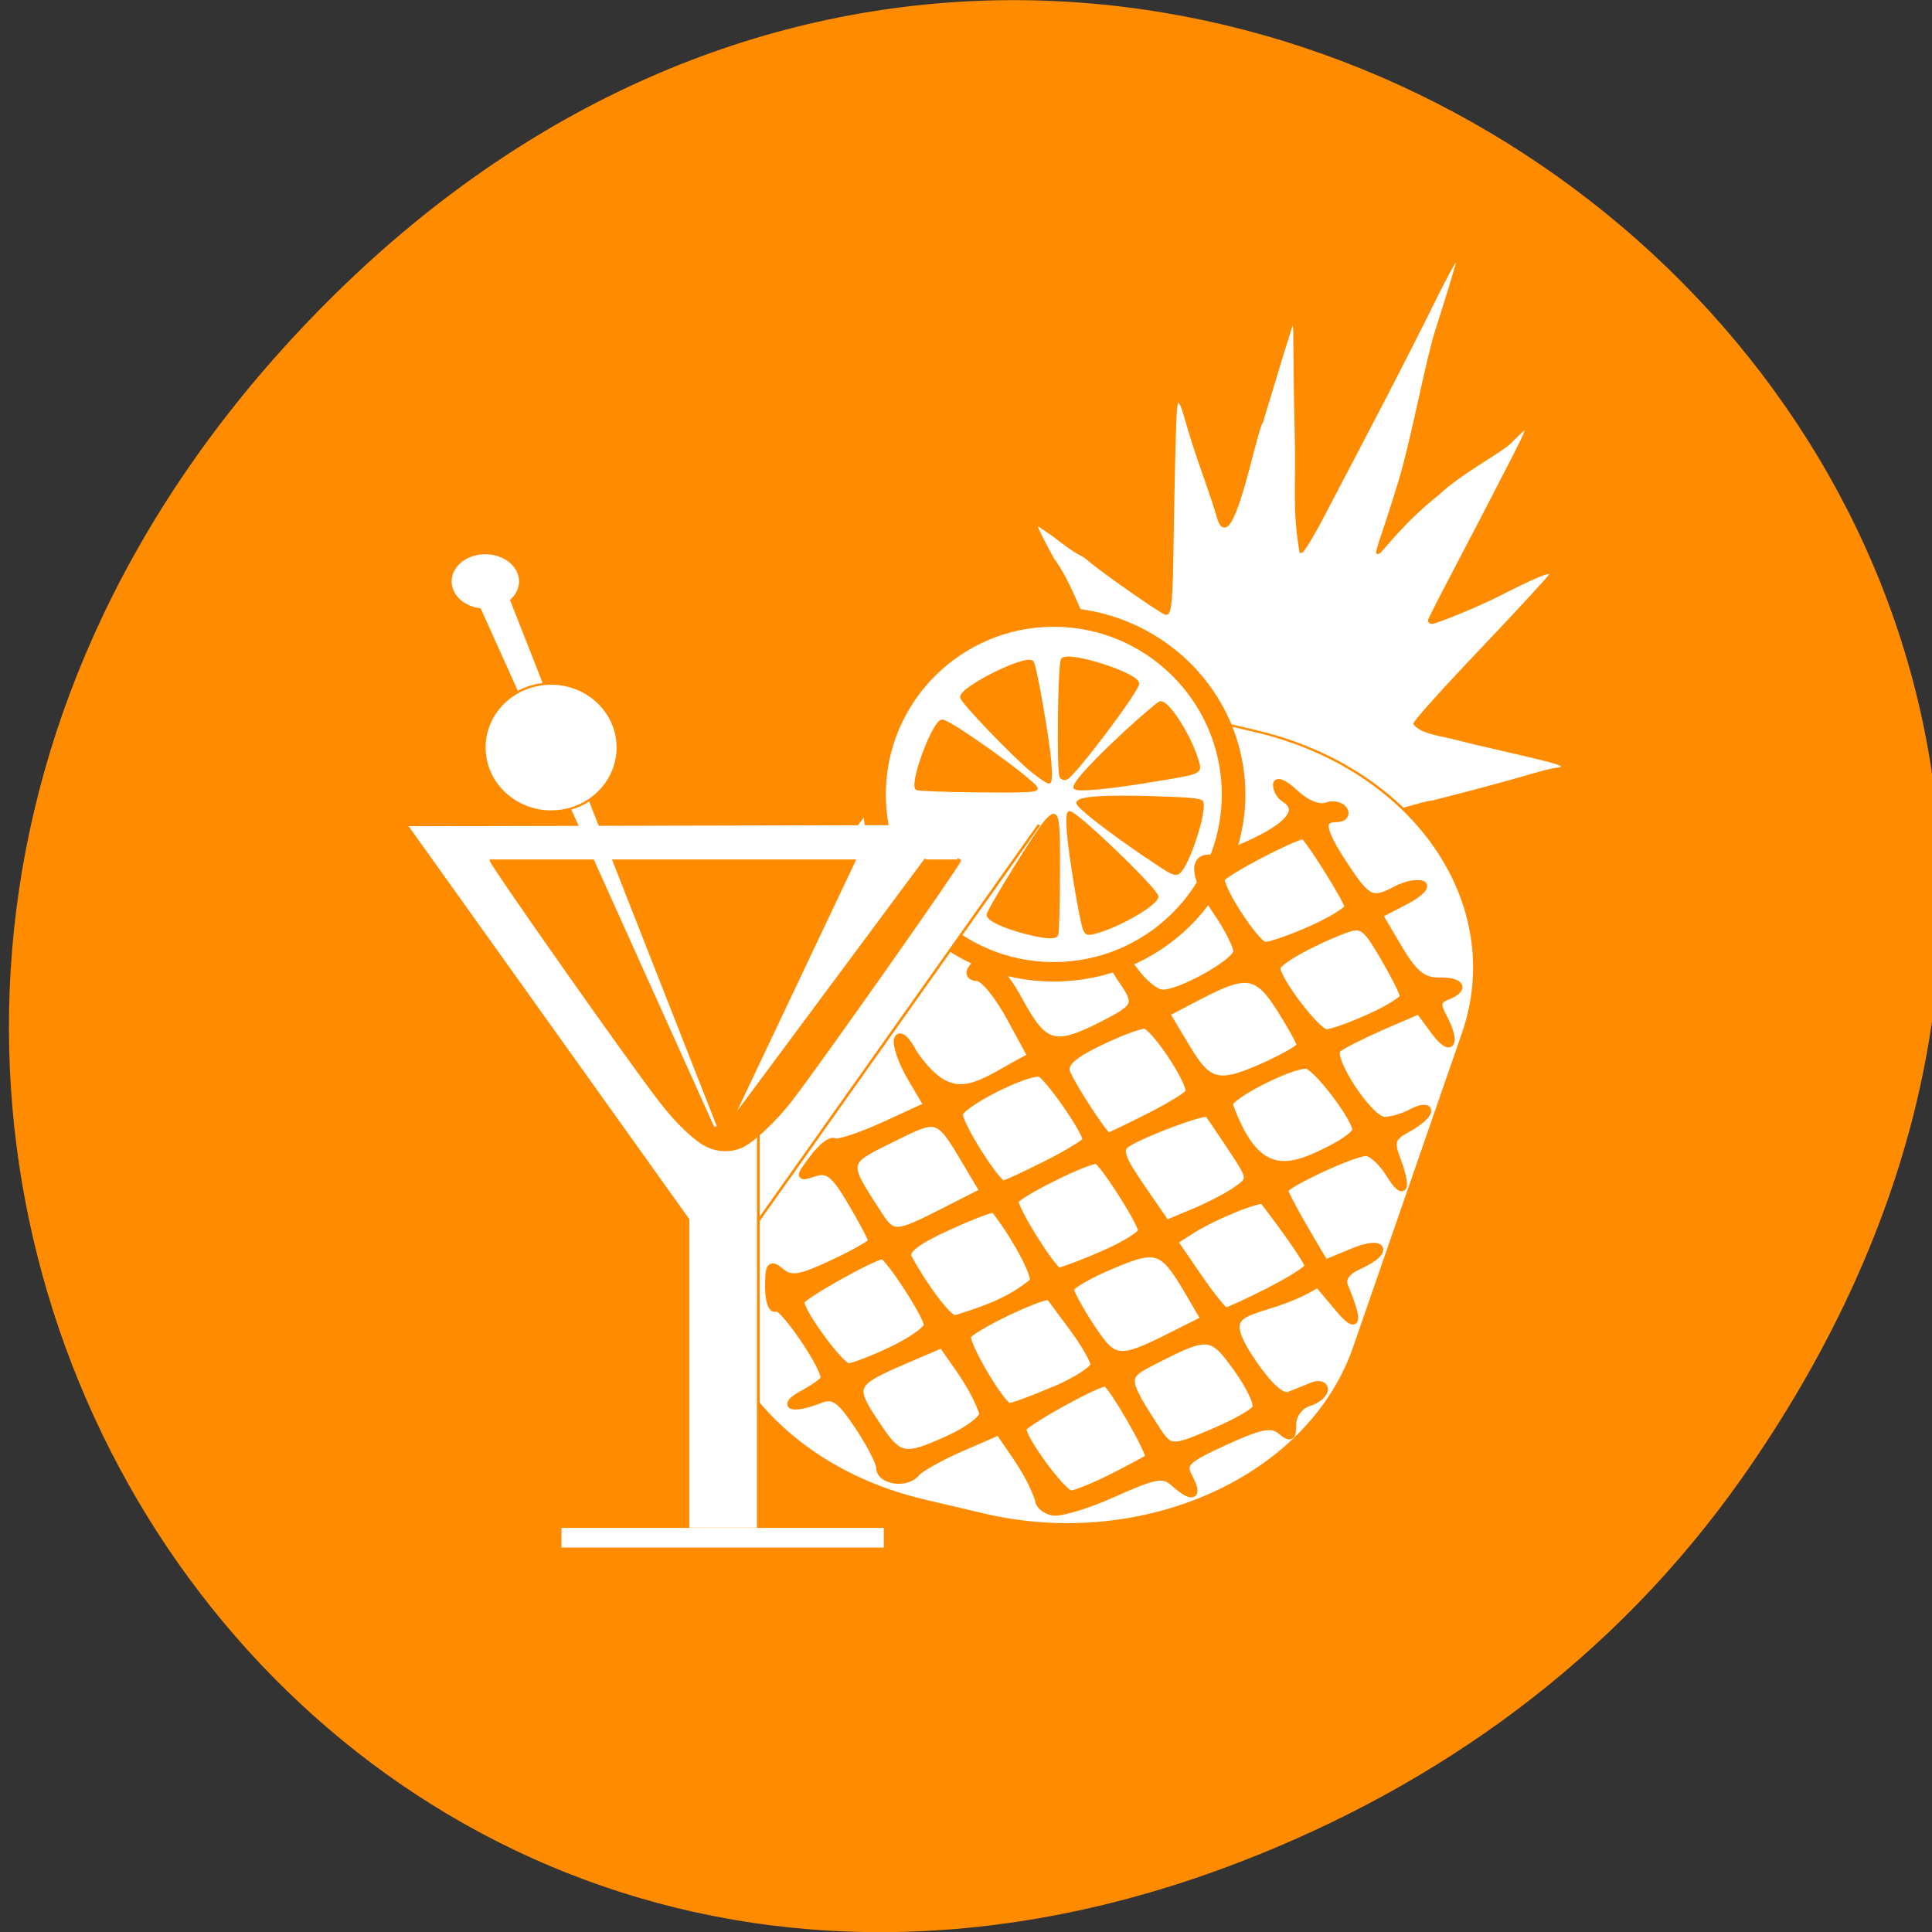<svg xmlns="http://www.w3.org/2000/svg" viewBox="0 0 48 48"><rect x="0" y="0" width="48" height="48" fill="#333333" stroke="none"/><path d="m 43.28 36.719 c 17.258 -24.547 -14.617 -49.42 -34.949 -29.418 c -19.16 18.844 -1.398 48.13 22.441 38.973 c 4.973 -1.91 9.336 -5.05 12.508 -9.555" fill="#ff8c00"/><g stroke="#ff8c00"><g fill="#fff"><path d="m 440.58 -89.16 c -0.176 0.144 -0.468 0.721 -0.995 1.587 c -0.819 1.443 -3.511 7.648 -6.03 13.78 c -14.748 37.08 -27.506 66.809 -42.839 103.17 c -4.097 9.74 -7.55 16.738 -8.252 16.738 c -2.751 -20.13 -1.288 -30.518 -1.756 -53.1 c -0.293 -15.08 -0.527 -37.517 -0.527 -44.23 c 0.059 -6.349 -0.234 -8.441 -1.112 -7.359 c -0.234 0.289 -5.209 20.49 -11.12 44.804 c -2.575 4.329 -11.354 64.43 -16.15 43.794 c -0.761 -3.463 -2.634 -10.461 -4.097 -15.584 c -3.687 -12.842 -5.911 -21.356 -7.959 -30.374 c -2.224 -9.74 -3.57 -9.956 -3.863 -0.649 c -0.351 8.153 -0.819 36.22 -1.112 58.656 c -0.234 25.396 -0.761 32.466 -2.282 32.466 c -1.229 -0.072 -24.58 -20.273 -28.501 -24.747 c -0.995 -1.082 -2.692 -2.453 -3.746 -3.03 c -4.272 -2.958 -7.959 -7.143 -11.822 -10.317 l -4.565 -3.752 l 1.229 3.607 c 0.702 2.02 3.16 8.01 5.56 13.275 c 9.01 15.15 11.295 36.07 22.649 47.04 c 2.048 1.876 6.145 28.354 8.08 30.735 l 94.46 38.599 c 10.534 -3.824 14.221 -5.05 15.509 -5.05 c 13.285 -4.185 24.99 -8.01 38.22 -12.77 c 3.628 -1.299 7.315 -2.381 8.135 -2.381 c 0.878 0.072 1.639 -0.433 1.697 -1.01 c 0.117 -1.01 -3.57 -2.309 -19.2 -6.782 c -10.827 -3.03 -14.865 -4.257 -22.24 -6.565 c -4.799 -1.371 -11 -2.453 -13.285 -6.277 c 0.117 -1.227 11.529 -16.955 25.282 -34.847 c 13.753 -17.965 25.05 -33.19 25.11 -33.837 c 0.234 -2.164 -4.623 0.289 -20.717 10.389 c -6.321 3.968 -21.888 11.904 -23.293 11.832 c -0.585 0 -0.995 -0.505 -0.936 -1.082 c 0.059 -0.649 3.746 -9.668 8.193 -20.13 c 8.837 -20.923 12.758 -30.3 20.07 -47.906 c 9.949 -23.953 9.949 -24.1 1.405 -13.564 c -3.043 3.824 -18.728 14.213 -26.22 23.23 c -26.57 25.973 -27.623 48.34 -14.221 -6.421 c 4.448 -18.18 9.891 -54.832 13.46 -68.61 c 3.57 -13.78 6.847 -27.2 7.374 -29.725 c 0.527 -2.669 0.702 -3.752 0.41 -3.535" transform="matrix(0.067 0 0 0.054 6.694 11.226)"/><path d="m 365.47 21.268 l 23.3 0.007 c 61.914 0.033 112.16 50.23 112.16 112.17 l -0.053 150.02 c 0.001 61.945 -50.2 112.13 -112.15 112.19 l -23.24 -0.023 c -61.914 -0.033 -112.16 -50.23 -112.16 -112.17 l -0.004 -150 c -0.001 -61.945 50.26 -112.15 112.15 -112.19" transform="matrix(0.064 0.015 -0.018 0.052 6.694 11.226)"/><path d="m 336.95 156.39 c 0 42.698 -29.02 77.28 -64.759 77.28 c -35.737 0 -64.7 -34.582 -64.7 -77.28 c 0 -42.698 28.965 -77.35 64.7 -77.35 c 35.737 0 64.759 34.65 64.759 77.35" transform="matrix(0.069 0 0 0.057 7.398 10.825)" stroke-width="8.495"/></g><g fill="#ff8c00" transform="matrix(0.076 0 0 0.074 -28.863 9.291)"><path d="m 714.86 187.48 c -6.754 -1.796 -12.06 -4.332 -12.06 -5.864 c 0 -1.532 16.188 -28.424 18.972 -31.488 c 3.815 -4.279 4.124 -2.853 4.02 18.438 c -0.052 10.408 -0.309 19.284 -0.567 19.706 c -0.67 1.162 -3.97 0.898 -10.363 -0.792"/><path d="m 734.3 186.42 c -1.083 -2.642 -4.743 -25.15 -5.259 -32.545 c -0.309 -4.438 -0.206 -6.604 0.361 -6.604 c 2.268 0 28.561 25.994 28.561 28.21 c 0 2.43 -12.476 9.88 -19.952 11.887 c -2.732 0.74 -3.042 0.634 -3.712 -0.951"/><path d="m 754.66 162.02 c -13.301 -9.351 -22.89 -17.01 -22.529 -18.12 c 0.567 -1.585 8.971 -2.166 24.901 -1.638 c 11.239 0.317 15.312 0.74 15.621 1.479 c 1.186 3.117 -4.382 20.71 -7.424 23.458 c -1.237 1.109 -2.165 0.687 -10.569 -5.23"/><path d="m 679.44 139.19 c -1.65 -2.642 5.723 -22.665 8.352 -22.665 c 2.578 0 30.727 20.763 30.727 22.665 c 0 0.792 -4.279 0.951 -19.333 0.792 c -10.672 -0.106 -19.591 -0.475 -19.746 -0.792"/><path d="m 731.15 138.82 c 0 -1.743 6.393 -8.823 16.446 -18.386 c 5.723 -5.389 10.878 -9.932 11.445 -10.04 c 2.475 -0.581 10 11.676 12.167 19.759 c 1.031 3.804 1.289 3.645 -15.05 6.393 c -15 2.536 -25 3.434 -25 2.219"/><path d="m 717.18 133.22 c -6.083 -5.125 -23.05 -23.25 -23.05 -24.726 c 0 -3.17 20.931 -13.842 23.05 -11.782 c 0.928 0.951 5.05 24.99 5.774 33.549 c 0.361 4.702 0.258 6.763 -0.309 6.763 c -0.464 0 -2.939 -1.691 -5.465 -3.804"/><path d="m 726.67 135.23 c -1.031 -1.585 -0.619 -38.36 0.464 -39.41 c 2.32 -2.325 24.54 5.02 24.54 8.136 c 0 2.377 -20.88 30.854 -23.354 31.805 c -0.567 0.211 -1.34 0 -1.65 -0.528"/></g><g fill="#fff"><g transform="matrix(0.068 0 0 0.055 3.427 13.664)"><path d="m 98.33 124.8 l 115.7 200.26 l 115.18 -200.9"/><path d="m 201.46 241.98 h 25.19 v 200.19 h -25.19"/></g><path d="m 441.75 -273 h 9.381 v 118.75 h -9.381" transform="matrix(0 0.055 -0.068 0 3.427 13.664)"/></g><path d="m 82.3 187.53 c -0.117 0.216 -0.117 0.433 -0.059 0.649 c 0.702 3.03 51.618 92.78 62.855 110.75 c 6.086 9.812 12.934 17.893 17.382 20.49 c 3.921 2.309 8.427 2.453 12.29 0.433 c 4.214 -2.164 12.641 -11.904 18.728 -21.716 c 10.534 -16.955 61.918 -107.5 62.39 -109.95 c 0.059 -0.289 -0.176 -0.505 -0.819 -0.649" transform="matrix(0.067 0 0 0.054 6.694 11.226)" fill="#ff8c00"/></g><g fill="#fff" transform="matrix(0.067 0 0 0.054 6.694 11.226)"><g stroke="#fff"><path d="m 73.87 58.24 l 91.53 252.16 l -80 -252.59"/><path d="m 80.83 68.63 c -4.975 0.433 -9.364 -3.247 -9.773 -8.225 c -0.468 -4.978 3.219 -9.379 8.193 -9.812 c 4.975 -0.433 9.364 3.247 9.832 8.225 c 0.293 3.174 -1.17 6.349 -3.804 8.153 l -5.209 -7.359" stroke-width="6.904"/></g><g stroke="#ff8c00"><path d="m 129.23 136.01 c 0 16.305 -11.12 29.436 -24.756 29.436 c -13.695 0 -24.814 -13.203 -24.814 -29.436 c 0 -16.233 11.12 -29.364 24.814 -29.364 c 13.636 0 24.756 13.13 24.756 29.364"/><path d="m 217.08 187.53 l -46.23 121.06 l 72.57 -121.21"/></g></g><path d="m 140.86 200.52 c -1 -0.208 -1.833 -0.938 -1.833 -1.646 c -1.25 -3.5 -3.104 -5.813 -5.25 -8.979 l -4.979 2.167 c -2.729 1.188 -5.458 2.708 -6.02 3.396 c -1.292 1.5 -4.729 0.958 -4.729 -0.75 c 0 -0.688 -1.292 -3.188 -2.875 -5.563 c -2.354 -3.521 -3.271 -4.167 -4.979 -3.479 c -3.667 1.438 -5.375 0.958 -2.375 -0.688 c 1.604 -0.854 2.896 -1.813 2.896 -2.125 c 0 -1.667 -5.583 -9.792 -6.396 -9.292 c -0.521 0.333 -0.958 -0.917 -0.958 -2.75 c 0 -2.896 0.229 -3.167 1.625 -2 c 1.333 1.104 2.521 0.917 6.813 -1.104 c 2.854 -1.333 5.208 -2.667 5.208 -2.958 c 0 -0.292 -1.208 -2.583 -2.708 -5.125 c -2.188 -3.729 -3.083 -4.479 -4.854 -3.917 c -2.125 0.688 -2.125 0.667 -0.188 -1.938 c 1.083 -1.458 2.333 -2.417 2.771 -2.146 c 0.438 0.271 3.396 -0.708 6.563 -2.146 l 5.75 -2.646 l -2.188 -3.729 c -1.208 -2.042 -1.979 -4.313 -1.75 -5.04 c 0.271 -0.75 1.188 0.063 2.125 1.896 c 5.417 7.854 8.708 3.833 15.542 0.375 l -2.833 -5.208 c -1.563 -2.875 -3.5 -5.229 -4.313 -5.229 c -0.792 0 -1.167 -0.458 -0.813 -1.042 c 1.417 -2.292 3.667 -0.813 6.396 4.208 c 3.229 5.938 4.646 6.333 10.958 3.125 c 4.667 -2.396 4.813 -2.75 2.458 -6.125 c -2.417 -3.458 -0.646 -4.375 1.854 -0.938 c 1.167 1.583 2.792 2.875 3.625 2.875 c 2.5 0 9.833 -4.146 9.833 -5.542 c 0 -0.729 -1.167 -3.063 -2.625 -5.188 c -2.938 -4.354 -3.375 -7.125 -1.063 -7.125 c 0.833 0 3.667 -1.042 6.292 -2.313 c 4.563 -2.229 5.896 -4.208 3.688 -5.563 c -0.583 -0.354 -1.042 -1.188 -1.042 -1.833 c 0 -0.646 1.104 -0.125 2.458 1.146 c 1.396 1.333 3.146 2.042 4.083 1.688 c 0.896 -0.333 1.938 -0.125 2.333 0.5 c 0.375 0.625 -0.063 1.125 -0.958 1.125 c -2.313 0 -2.042 1.521 1.125 6.333 c 2.979 4.479 3.604 4.771 6.813 3.042 c 1.146 -0.604 2.646 -0.917 3.333 -0.688 c 0.688 0.229 -0.313 1.25 -2.208 2.229 l -3.479 1.813 l 2.604 4.396 c 2 3.396 3.229 4.396 5.313 4.375 c 3 -0.063 3.583 1.042 1.083 2 c -1.25 0.479 -1.375 1.083 -0.521 2.667 c 1.875 3.542 1.125 4.958 -1.083 2 l -2.083 -2.813 l -4.958 2.146 c -2.708 1.188 -5.333 2.521 -5.813 2.958 c -1.229 1.146 4.229 9.458 6.208 9.458 c 0.896 0 2.542 -0.479 3.646 -1.083 c 1.125 -0.604 2.042 -0.688 2.042 -0.188 c 0 0.5 -1.146 1.521 -2.563 2.292 c -2.146 1.146 -2.375 1.75 -1.563 3.917 c 1.563 4.104 1.063 5.292 -0.875 2.146 c -0.979 -1.583 -2.396 -2.875 -3.125 -2.875 c -1.688 0 -10.771 4.229 -10.771 5 c 0 0.333 1.208 2.646 2.667 5.146 l 2.667 4.542 l 3.625 -1.5 c 4.146 -1.75 5.04 -0.125 0.979 1.729 c -1.833 0.833 -2.458 1.729 -1.979 2.875 c 2 4.833 1.667 5.792 -0.917 2.688 l -2.646 -3.146 c -7.771 4.958 -14.5 1.896 -8.521 10.583 c 2.104 3.063 3.813 4.583 4.75 4.188 c 0.813 -0.313 2.188 -0.875 3.063 -1.229 c 0.854 -0.354 1.563 -0.146 1.563 0.458 c 0 0.604 -0.938 1.396 -2.104 1.75 c -1.188 0.396 -2.083 1.604 -2.083 2.833 c 0 1.771 -0.271 1.938 -1.542 0.875 c -1.229 -1.021 -2.688 -0.729 -7.396 1.417 c -5.292 2.438 -5.75 2.896 -4.708 4.833 c 1.313 2.479 0.375 2.771 -2 0.646 c -1.438 -1.292 -2.479 -1.104 -7.958 1.354 c -3.458 1.563 -7.104 2.667 -8.125 2.458 m 7.917 -4.563 c 2.417 -1.229 4.583 -2.375 4.792 -2.583 c 0.479 -0.417 -4.979 -9.896 -5.708 -9.896 c -1.271 0 -10.938 5.375 -10.938 6.083 c 0 1.438 5.313 8.625 6.375 8.625 c 0.583 0 3.042 -1 5.479 -2.229 m -21.542 -5.083 c 2.438 -1.125 4.458 -2.625 4.458 -3.333 c -1.292 -3.604 -3.208 -5.938 -5.438 -9.167 l -4.896 2.104 c -6.938 2.979 -7.167 3.417 -3.979 8.208 c 3.188 4.833 3.729 4.958 9.854 2.188 m 35.19 -1 c 2.583 -1.104 4.958 -2.458 5.313 -3.02 c 0.333 -0.563 -0.792 -2.938 -2.5 -5.313 c -3.375 -4.688 -3.771 -4.708 -11.563 -0.667 c -3.375 1.75 -3.333 2.208 0.833 8.646 c 1.875 2.875 2.042 2.875 7.917 0.354 m -21.23 -5.458 c 2.833 -1.229 5.167 -2.729 5.167 -3.333 c 0 -0.583 -1.25 -2.771 -2.792 -4.854 c -1.542 -2.083 -2.917 -3.917 -3.042 -4.104 c -0.5 -0.708 -10.938 4.313 -10.938 5.25 c 0 1.542 4.625 9.25 5.563 9.25 c 0.479 0 3.188 -1 6.04 -2.229 m -21.563 -5.229 c 2.583 -1.229 4.708 -2.729 4.708 -3.354 c 0 -1.167 -5.188 -9.146 -5.938 -9.146 c -1.208 0 -10.833 5.417 -10.833 6.083 c 0 1.438 5.292 8.625 6.333 8.625 c 0.563 0 3.146 -0.979 5.729 -2.208 m 37.438 -2.125 l 3.896 -1.958 l -2.104 -3.604 c -3.438 -5.833 -4.167 -6.083 -10.229 -3.521 c -2.979 1.25 -5.417 2.667 -5.417 3.146 c 0 0.479 1.25 2.75 2.771 5.063 c 3.042 4.604 3.625 4.646 11.08 0.875 m -18.75 -6.938 c 0.479 -0.75 -2.458 -6.208 -5.146 -9.583 c -0.167 -0.188 -2.958 0.854 -6.208 2.354 c -4.04 1.833 -5.688 3.125 -5.188 4.04 c 2.375 4.292 5.333 8.146 6.229 8.125 c 3.729 -1.188 7.229 -2.313 10.313 -4.938 m 31.15 1.271 c 2.875 -1.438 5.208 -2.938 5.208 -3.313 c 0 -0.521 -2.563 -4.271 -5.917 -8.625 c -0.396 -0.521 -6.542 1.958 -9.521 3.854 l -2.333 1.5 l 3.167 4.625 c 1.75 2.542 3.396 4.604 3.688 4.604 c 0.271 0 2.854 -1.188 5.708 -2.625 m -21.979 -4.854 c 2.833 -1.229 5.167 -2.646 5.167 -3.167 c 0 -1.083 -5.271 -9.313 -5.979 -9.313 c -1.542 0 -10.792 4.646 -10.792 5.417 c 0 1.208 5.083 9.292 5.854 9.292 c 2.229 -0.729 3.979 -1.458 5.75 -2.229 m -20.979 -5.688 l 5.25 -2.667 l -1.688 -2.833 c -4.396 -7.417 -4.04 -7.292 -10.5 -4.125 c -6.292 3.104 -6.271 2.979 -1.75 9.938 c 1.917 2.958 2.292 2.938 8.688 -0.313 m 38.708 -2.875 c 2 -1.396 1.979 -1.521 -0.708 -5.563 c -1.5 -2.271 -2.896 -4.313 -3.083 -4.542 c -0.375 -0.458 -8.5 2.542 -10.729 3.979 c -1.167 0.75 -0.792 1.896 1.875 5.771 l 3.333 4.833 l 3.646 -1.521 c 2 -0.833 4.542 -2.167 5.667 -2.958 m -25.1 -3.396 c 2.854 -1.458 5.208 -2.896 5.208 -3.188 c 0 -1.229 -5.354 -8.875 -6.229 -8.875 c -2.354 0 -10.563 4.25 -10.563 5.479 c 0 1.438 4.938 9.229 5.833 9.229 c 0.292 0 2.875 -1.208 5.75 -2.646 m 37.708 -2.083 c 1.729 -0.896 3.146 -1.979 3.146 -2.417 c 0 -1.604 -5.375 -8.625 -6.604 -8.604 c -2.313 0.042 -10.167 4.063 -10.167 5.208 c 3.667 10.229 8 8.708 13.625 5.813 m -24.08 -4.229 c 2.854 -1.458 5.208 -2.917 5.208 -3.271 c 0 -1.729 -4.771 -8.792 -5.938 -8.792 c -0.75 0 -3.5 1.042 -6.125 2.333 c -3.396 1.646 -4.604 2.771 -4.167 3.938 c 0.667 1.729 5.02 8.417 5.521 8.438 c 0.146 0 2.625 -1.188 5.5 -2.646 m 15.438 -6.771 c 2.438 -1.125 4.458 -2.292 4.458 -2.625 c 0 -0.333 -1.188 -2.479 -2.646 -4.792 c -3 -4.771 -4.5 -5.02 -10.708 -1.75 l -4.438 2.313 l 2.667 4.458 c 2.979 5 4.271 5.292 10.667 2.396 m 13.625 -6.313 c 2.458 -1.104 4.458 -2.354 4.458 -2.771 c 0 -0.417 -1.188 -2.771 -2.646 -5.271 c -2.396 -4.104 -2.896 -4.417 -5.25 -3.521 c -4.438 1.688 -8.875 4.208 -8.875 5.02 c 0 1.604 5.354 8.625 6.583 8.604 c 0.708 -0.021 3.271 -0.938 5.729 -2.063 m -7.729 -11.625 c 2.667 -1.188 4.854 -2.542 4.854 -3 c 0 -0.688 -4.438 -7.875 -5.792 -9.375 c -0.438 -0.479 -11 5 -11 5.729 c 0 1.646 4.729 8.792 5.833 8.792 c 0.688 0 3.438 -0.958 6.104 -2.146" transform="matrix(0.188 0 0 0.188 -0.333 -0.137)" fill="#ff8c00" fill-rule="evenodd" stroke="#ff8c00" stroke-width="0.968"/></svg>